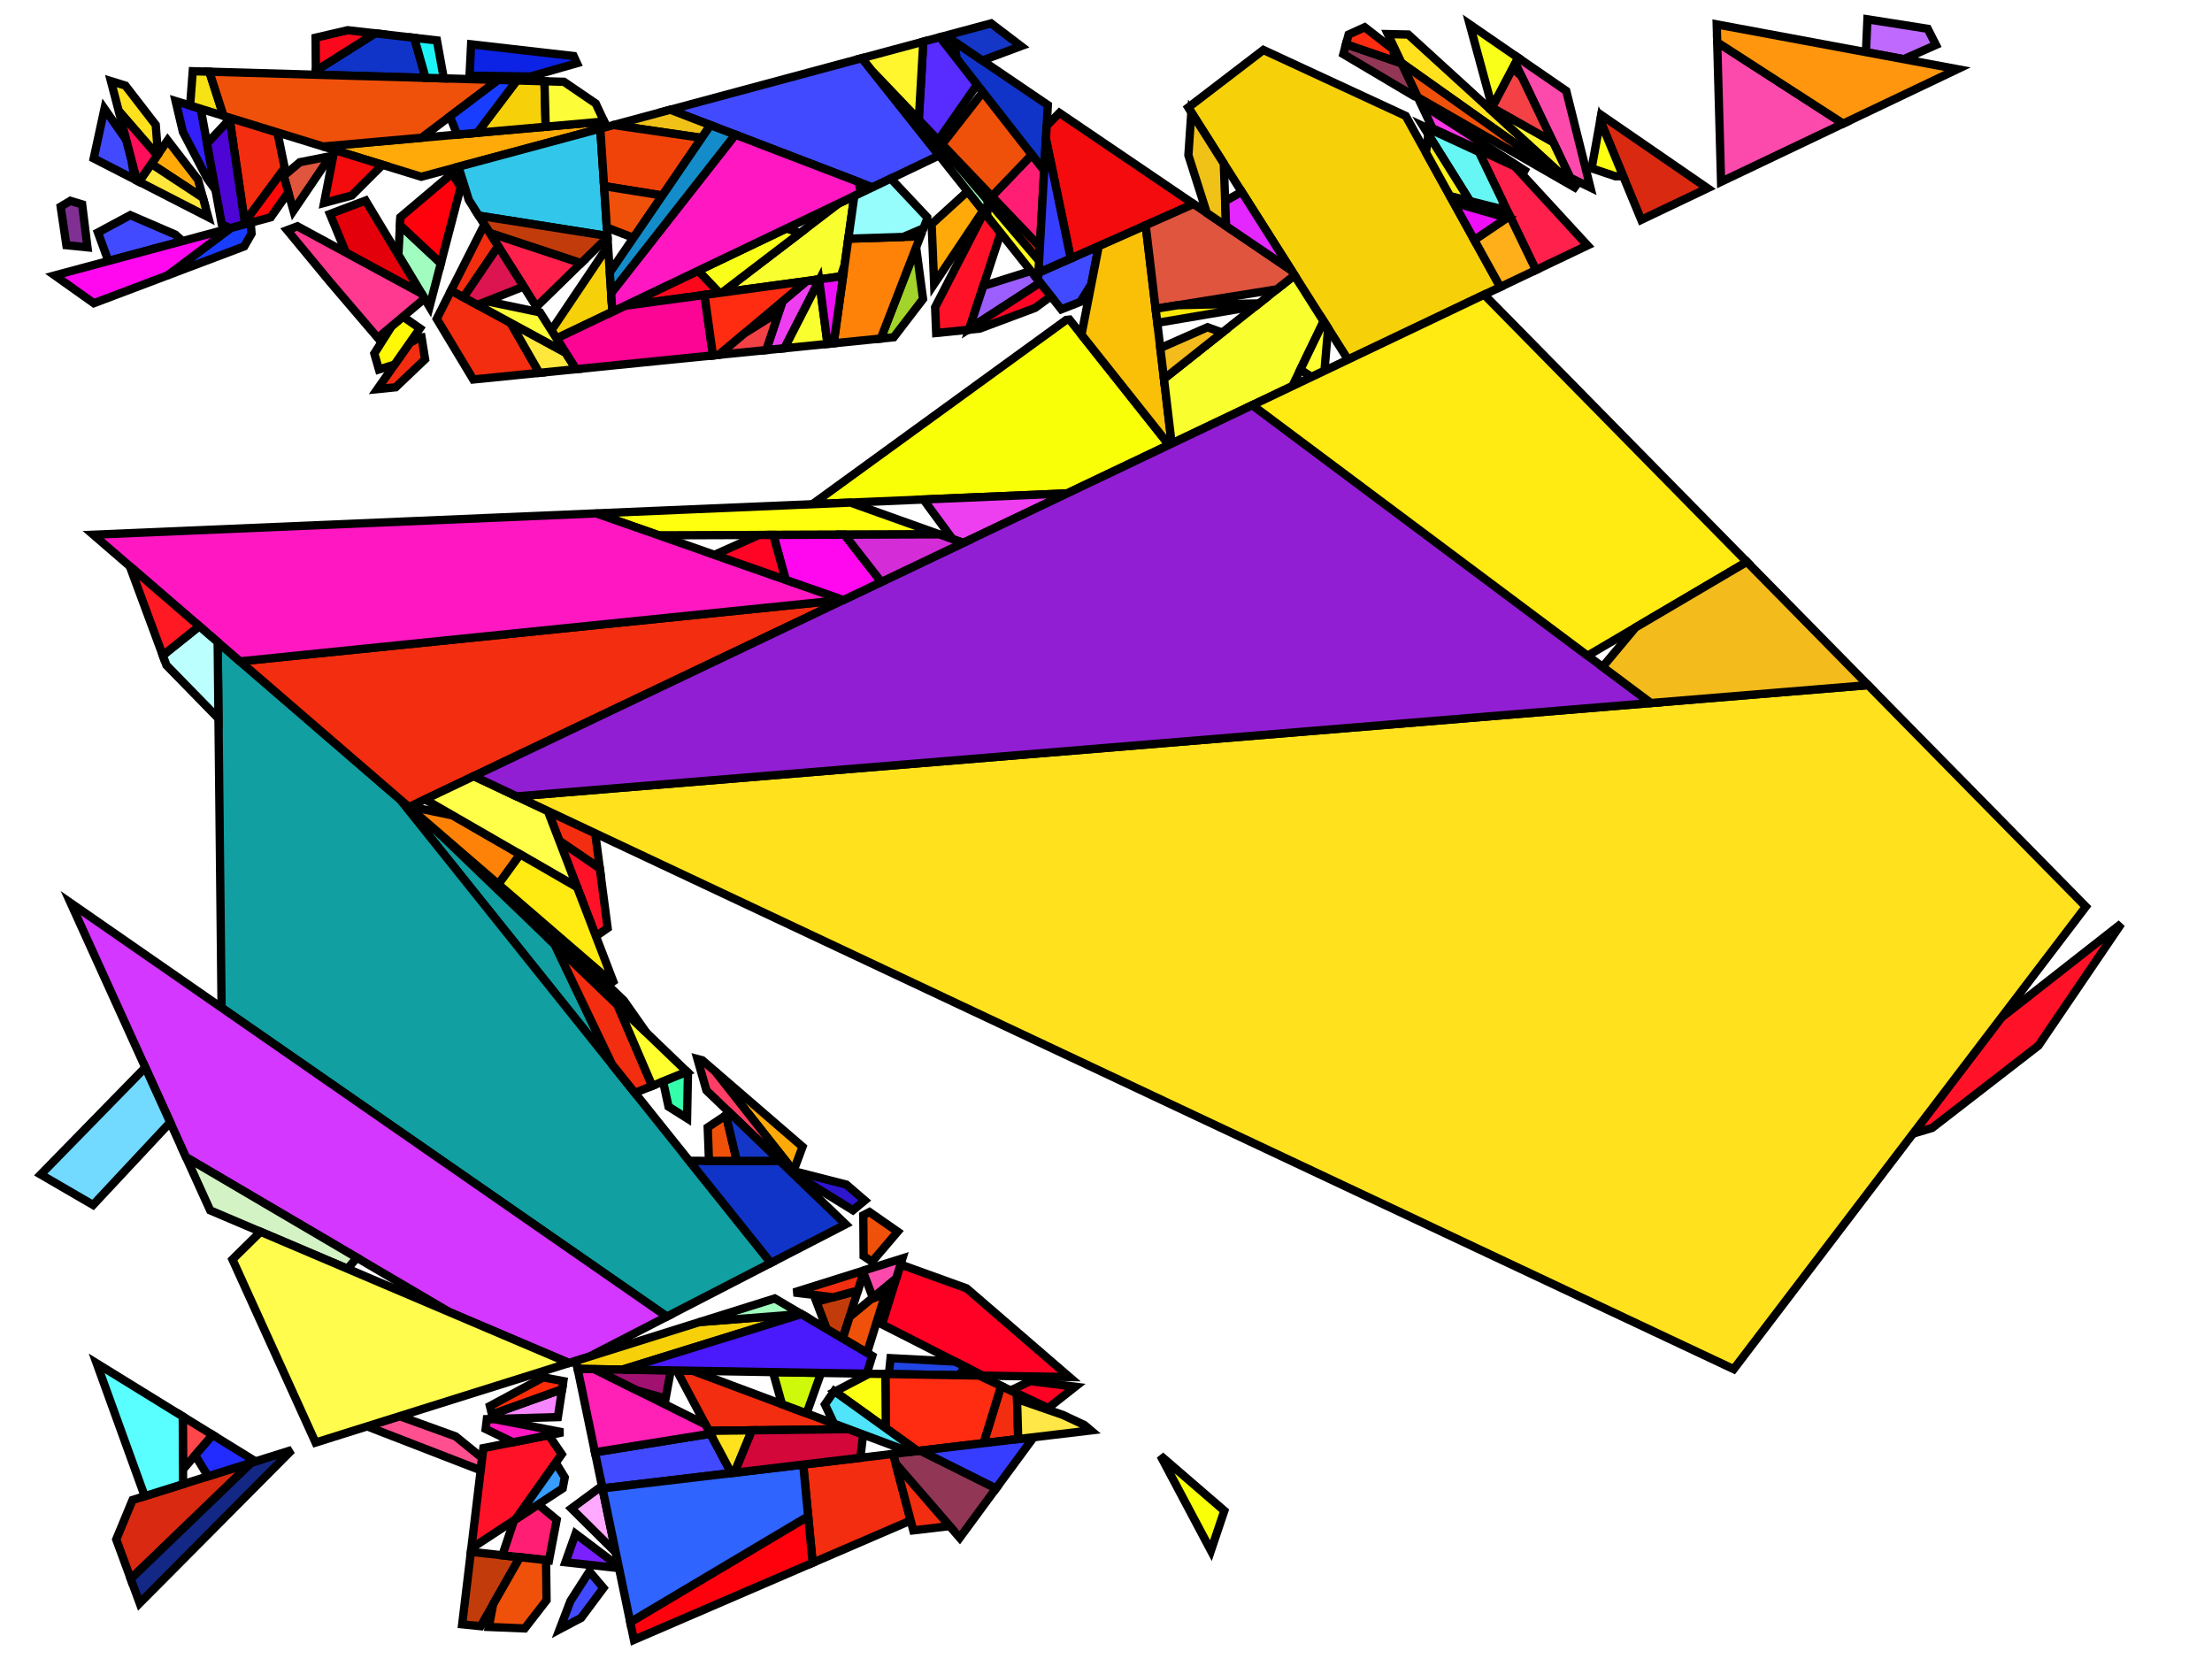 <?xml version="1.0" encoding="iso-8859-1" standalone="no"?>
<!DOCTYPE svg PUBLIC "-//W3C//DTD SVG 1.0//EN" "http://www.w3.org/TR/2001/REC-SVG-20010904/DTD/svg10.dtd">
<svg xmlns="http://www.w3.org/2000/svg" width="800" height="600">
<path style="fill:rgb(0, 0, 0);fill-opacity:0.0;fill-rule:evenodd;stroke:rgb(0, 0, 0);stroke-width:0.0;" d="M 0, 600 L 800, 600 L 800, 0 L 0, 0 z "/>
<path style="fill:rgb(65, 74, 255);fill-opacity:1.0;fill-rule:evenodd;stroke:rgb(0, 0, 0);stroke-width:3.0;" d="M 63.392, 84.83 L 66.012, 87.174 L 39.192, 94.393 L 35.419, 84.088 L 47.105, 77.809 z "/>
<path style="fill:rgb(65, 74, 255);fill-opacity:1.0;fill-rule:evenodd;stroke:rgb(0, 0, 0);stroke-width:3.0;" d="M 394.69, 102.791 L 390.707, 109.178 L 383.845, 111.868 L 375.409, 101.243 L 375.555, 98.647 L 397.386, 88.968 z "/>
<path style="fill:rgb(65, 74, 255);fill-opacity:1.0;fill-rule:evenodd;stroke:rgb(0, 0, 0);stroke-width:3.0;" d="M 45.688, 50.657 L 47.557, 57.803 L 48.633, 64.854 L 33.885, 57.287 L 37.786, 39.338 z "/>
<path style="fill:rgb(65, 74, 255);fill-opacity:1.0;fill-rule:evenodd;stroke:rgb(0, 0, 0);stroke-width:3.0;" d="M 264.497, 532.765 L 217.887, 538.297 L 215.172, 525.226 L 256.913, 518.521 z "/>
<path style="fill:rgb(65, 74, 255);fill-opacity:1.0;fill-rule:evenodd;stroke:rgb(0, 0, 0);stroke-width:3.0;" d="M 218.242, 574.307 L 210.178, 585.134 L 202.408, 589.246 L 206.308, 579.033 L 213.169, 568.327 z "/>
<path style="fill:rgb(65, 74, 255);fill-opacity:1.0;fill-rule:evenodd;stroke:rgb(0, 0, 0);stroke-width:3.0;" d="M 339.65, 56.206 L 315.544, 67.74 L 242.41, 39.69 L 311.722, 21.033 z "/>
<path style="fill:rgb(17, 159, 161);fill-opacity:1.0;fill-rule:evenodd;stroke:rgb(0, 0, 0);stroke-width:3.0;" d="M 158.196, 300.788 L 200.608, 341.577 L 221.329, 384.909 L 144.678, 289.123 z "/>
<path style="fill:rgb(17, 159, 161);fill-opacity:1.0;fill-rule:evenodd;stroke:rgb(0, 0, 0);stroke-width:3.0;" d="M 144.678, 289.123 L 278.814, 456.743 L 241.181, 476.161 L 80.135, 364.448 L 78.722, 232.206 z "/>
<path style="fill:rgb(212, 55, 255);fill-opacity:1.0;fill-rule:evenodd;stroke:rgb(0, 0, 0);stroke-width:3.0;" d="M 241.181, 476.161 L 213.036, 490.684 L 205.8, 492.955 L 162.669, 474.607 L 67.29, 418.524 L 25.564, 326.592 z "/>
<path style="fill:rgb(212, 243, 197);fill-opacity:1.0;fill-rule:evenodd;stroke:rgb(0, 0, 0);stroke-width:3.0;" d="M 129.114, 454.877 L 125.648, 458.858 L 76.013, 437.743 L 67.29, 418.524 z "/>
<path style="fill:rgb(146, 54, 86);fill-opacity:1.0;fill-rule:evenodd;stroke:rgb(0, 0, 0);stroke-width:3.0;" d="M 360.23, 538.305 L 347.104, 556.147 L 323.937, 529.389 L 322.995, 525.822 L 332.878, 524.649 z "/>
<path style="fill:rgb(146, 54, 86);fill-opacity:1.0;fill-rule:evenodd;stroke:rgb(0, 0, 0);stroke-width:3.0;" d="M 506.955, 22.928 L 512.727, 35.095 L 511.537, 34.822 L 485.841, 19.577 L 486.805, 15.983 z "/>
<path style="fill:rgb(217, 41, 17);fill-opacity:1.0;fill-rule:evenodd;stroke:rgb(0, 0, 0);stroke-width:3.0;" d="M 47.285, 571.02 L 42.038, 556.759 L 47.941, 542.495 L 90.901, 529.013 z "/>
<path style="fill:rgb(217, 41, 17);fill-opacity:1.0;fill-rule:evenodd;stroke:rgb(0, 0, 0);stroke-width:3.0;" d="M 617.558, 68.079 L 593.579, 79.506 L 578.746, 43.632 L 579.113, 41.597 z "/>
<path style="fill:rgb(249, 255, 7);fill-opacity:1.0;fill-rule:evenodd;stroke:rgb(0, 0, 0);stroke-width:3.0;" d="M 442.796, 546.387 L 437.946, 560.799 L 419.705, 526.46 z "/>
<path style="fill:rgb(249, 255, 7);fill-opacity:1.0;fill-rule:evenodd;stroke:rgb(0, 0, 0);stroke-width:3.0;" d="M 422.774, 160.897 L 385.95, 178.444 L 293.833, 182.351 L 385.609, 115.71 L 386.8, 115.59 z "/>
<path style="fill:rgb(123, 33, 255);fill-opacity:1.0;fill-rule:evenodd;stroke:rgb(0, 0, 0);stroke-width:3.0;" d="M 223.733, 566.445 L 223.878, 567.141 L 204.494, 565.007 L 208.159, 554.708 z "/>
<path style="fill:rgb(255, 1, 37);fill-opacity:1.0;fill-rule:evenodd;stroke:rgb(0, 0, 0);stroke-width:3.0;" d="M 349.593, 465.957 L 386.764, 498.033 L 355.422, 497.512 L 318.996, 478.971 L 325.689, 457.322 z "/>
<path style="fill:rgb(255, 170, 9);fill-opacity:1.0;fill-rule:evenodd;stroke:rgb(0, 0, 0);stroke-width:3.0;" d="M 290.248, 414.744 L 286.996, 423.47 L 258.621, 387.451 z "/>
<path style="fill:rgb(255, 170, 9);fill-opacity:1.0;fill-rule:evenodd;stroke:rgb(0, 0, 0);stroke-width:3.0;" d="M 71.618, 64.988 L 73.403, 71.546 L 54.734, 59.26 L 60.632, 50.751 z "/>
<path style="fill:rgb(255, 170, 9);fill-opacity:1.0;fill-rule:evenodd;stroke:rgb(0, 0, 0);stroke-width:3.0;" d="M 355.533, 76.211 L 337.845, 102.696 L 336.944, 81.044 L 349.952, 69.182 z "/>
<path style="fill:rgb(255, 170, 9);fill-opacity:1.0;fill-rule:evenodd;stroke:rgb(0, 0, 0);stroke-width:3.0;" d="M 219.397, 45.885 L 152.357, 63.931 L 116.838, 52.984 L 218.493, 43.947 z "/>
<path style="fill:rgb(255, 79, 142);fill-opacity:1.0;fill-rule:evenodd;stroke:rgb(0, 0, 0);stroke-width:3.0;" d="M 164.761, 519.484 L 174.384, 527.301 L 173.848, 531.76 L 132.795, 515.866 L 144.557, 512.174 z "/>
<path style="fill:rgb(255, 54, 231);fill-opacity:1.0;fill-rule:evenodd;stroke:rgb(0, 0, 0);stroke-width:3.0;" d="M 552.592, 62.388 L 518.095, 46.41 L 513.883, 37.532 z "/>
<path style="fill:rgb(255, 252, 78);fill-opacity:1.0;fill-rule:evenodd;stroke:rgb(0, 0, 0);stroke-width:3.0;" d="M 205.8, 492.955 L 114.131, 521.723 L 84.07, 455.491 L 94.221, 445.488 z "/>
<path style="fill:rgb(50, 199, 234);fill-opacity:1.0;fill-rule:evenodd;stroke:rgb(0, 0, 0);stroke-width:3.0;" d="M 219.667, 85.35 L 173.151, 77.999 L 169.575, 72.353 L 165.797, 60.313 L 217.103, 46.502 z "/>
<path style="fill:rgb(237, 62, 240);fill-opacity:1.0;fill-rule:evenodd;stroke:rgb(0, 0, 0);stroke-width:3.0;" d="M 296.278, 101.386 L 283.713, 125.942 L 277.117, 126.605 L 283.008, 108.976 L 291.713, 101.652 L 296.232, 101.038 z "/>
<path style="fill:rgb(237, 62, 240);fill-opacity:1.0;fill-rule:evenodd;stroke:rgb(0, 0, 0);stroke-width:3.0;" d="M 348.389, 196.342 L 344.484, 194.947 L 333.974, 180.648 L 385.95, 178.444 z "/>
<path style="fill:rgb(50, 31, 249);fill-opacity:1.0;fill-rule:evenodd;stroke:rgb(0, 0, 0);stroke-width:3.0;" d="M 72.597, 39.35 L 77.931, 68.653 L 74.986, 64.608 L 66.151, 47.723 L 63.512, 36.55 z "/>
<path style="fill:rgb(246, 226, 21);fill-opacity:1.0;fill-rule:evenodd;stroke:rgb(0, 0, 0);stroke-width:3.0;" d="M 75.705, 25.928 L 80.834, 41.889 L 68.755, 38.166 L 69.71, 25.757 z "/>
<path style="fill:rgb(249, 192, 7);fill-opacity:1.0;fill-rule:evenodd;stroke:rgb(0, 0, 0);stroke-width:3.0;" d="M 423.752, 160.431 L 422.774, 160.897 L 391.13, 121.043 L 397.386, 88.968 L 414.347, 81.449 z "/>
<path style="fill:rgb(249, 255, 46);fill-opacity:1.0;fill-rule:evenodd;stroke:rgb(0, 0, 0);stroke-width:3.0;" d="M 305.476, 95.828 L 304.075, 99.972 L 261.149, 105.806 L 303.346, 73.576 L 308.971, 70.885 z "/>
<path style="fill:rgb(249, 255, 46);fill-opacity:1.0;fill-rule:evenodd;stroke:rgb(0, 0, 0);stroke-width:3.0;" d="M 299.285, 124.379 L 283.713, 125.942 L 296.278, 101.386 z "/>
<path style="fill:rgb(249, 255, 46);fill-opacity:1.0;fill-rule:evenodd;stroke:rgb(0, 0, 0);stroke-width:3.0;" d="M 478.74, 116.183 L 467.414, 139.625 L 423.752, 160.431 L 420.962, 137.004 L 468.199, 99.545 z "/>
<path style="fill:rgb(246, 209, 9);fill-opacity:1.0;fill-rule:evenodd;stroke:rgb(0, 0, 0);stroke-width:3.0;" d="M 221.475, 112.748 L 201.283, 122.409 L 199.418, 119.466 L 219.906, 88.969 z "/>
<path style="fill:rgb(246, 209, 9);fill-opacity:1.0;fill-rule:evenodd;stroke:rgb(0, 0, 0);stroke-width:3.0;" d="M 508.386, 41.913 L 542.602, 103.797 L 487.522, 130.043 L 429.757, 38.87 L 456.91, 18.071 z "/>
<path style="fill:rgb(246, 209, 9);fill-opacity:1.0;fill-rule:evenodd;stroke:rgb(0, 0, 0);stroke-width:3.0;" d="M 289.809, 475.268 L 225.099, 495.344 L 208.91, 495.074 L 208.306, 492.169 L 253.039, 478.13 L 289.77, 475.245 z "/>
<path style="fill:rgb(246, 209, 9);fill-opacity:1.0;fill-rule:evenodd;stroke:rgb(0, 0, 0);stroke-width:3.0;" d="M 196.914, 29.383 L 197.355, 45.826 L 172.616, 48.025 L 186.926, 29.099 z "/>
<path style="fill:rgb(255, 255, 14);fill-opacity:1.0;fill-rule:evenodd;stroke:rgb(0, 0, 0);stroke-width:3.0;" d="M 339.747, 193.256 L 238.231, 193.597 L 215.611, 185.669 L 307.583, 181.768 z "/>
<path style="fill:rgb(255, 32, 76);fill-opacity:1.0;fill-rule:evenodd;stroke:rgb(0, 0, 0);stroke-width:3.0;" d="M 547.842, 60.188 L 574.153, 88.763 L 555.479, 97.661 L 534.393, 53.959 z "/>
<path style="fill:rgb(255, 32, 76);fill-opacity:1.0;fill-rule:evenodd;stroke:rgb(0, 0, 0);stroke-width:3.0;" d="M 210.181, 95.15 L 194.019, 110.942 L 177.076, 84.194 z "/>
<path style="fill:rgb(194, 60, 11);fill-opacity:1.0;fill-rule:evenodd;stroke:rgb(0, 0, 0);stroke-width:3.0;" d="M 188.037, 563.195 L 173.849, 588.134 L 167.153, 587.461 L 170.304, 561.243 z "/>
<path style="fill:rgb(194, 60, 11);fill-opacity:1.0;fill-rule:evenodd;stroke:rgb(0, 0, 0);stroke-width:3.0;" d="M 304.792, 484.1 L 299.046, 480.713 L 295.258, 470.813 L 310.273, 466.751 z "/>
<path style="fill:rgb(194, 60, 11);fill-opacity:1.0;fill-rule:evenodd;stroke:rgb(0, 0, 0);stroke-width:3.0;" d="M 219.667, 85.35 L 219.7, 85.848 L 210.181, 95.15 L 177.076, 84.194 L 173.151, 77.999 z "/>
<path style="fill:rgb(12, 34, 228);fill-opacity:1.0;fill-rule:evenodd;stroke:rgb(0, 0, 0);stroke-width:3.0;" d="M 207.455, 20.267 L 208.661, 22.854 L 191.832, 27.669 L 169.811, 27.369 L 170.386, 16.029 z "/>
<path style="fill:rgb(255, 62, 102);fill-opacity:1.0;fill-rule:evenodd;stroke:rgb(0, 0, 0);stroke-width:3.0;" d="M 254.029, 383.489 L 258.621, 387.451 L 288.494, 425.372 L 286.387, 424.072 L 255.489, 394.357 L 252.249, 383.006 z "/>
<path style="fill:rgb(16, 52, 199);fill-opacity:1.0;fill-rule:evenodd;stroke:rgb(0, 0, 0);stroke-width:3.0;" d="M 378.969, 37.987 L 377.634, 61.705 L 346.006, 21.231 L 345.061, 14.969 z "/>
<path style="fill:rgb(16, 52, 199);fill-opacity:1.0;fill-rule:evenodd;stroke:rgb(0, 0, 0);stroke-width:3.0;" d="M 149.813, 13.677 L 153.911, 28.157 L 114.234, 27.026 L 114.224, 25.57 L 135.648, 12.057 z "/>
<path style="fill:rgb(16, 52, 199);fill-opacity:1.0;fill-rule:evenodd;stroke:rgb(0, 0, 0);stroke-width:3.0;" d="M 282.002, 419.855 L 305.851, 442.791 L 278.814, 456.743 L 249.277, 419.834 z "/>
<path style="fill:rgb(249, 255, 24);fill-opacity:1.0;fill-rule:evenodd;stroke:rgb(0, 0, 0);stroke-width:3.0;" d="M 289.379, 84.244 L 261.149, 105.806 L 260.135, 105.943 L 252.487, 97.91 L 284.41, 82.636 z "/>
<path style="fill:rgb(249, 255, 24);fill-opacity:1.0;fill-rule:evenodd;stroke:rgb(0, 0, 0);stroke-width:3.0;" d="M 549.09, 20.916 L 539.683, 38.746 L 531.55, 8.834 z "/>
<path style="fill:rgb(163, 212, 43);fill-opacity:1.0;fill-rule:evenodd;stroke:rgb(0, 0, 0);stroke-width:3.0;" d="M 333.836, 108.137 L 323.229, 121.974 L 318.541, 122.445 L 331.329, 89.455 z "/>
<path style="fill:rgb(243, 11, 14);fill-opacity:1.0;fill-rule:evenodd;stroke:rgb(0, 0, 0);stroke-width:3.0;" d="M 431.676, 73.766 L 387.249, 93.463 L 378.278, 50.253 L 378.547, 45.476 L 383.155, 40.829 z "/>
<path style="fill:rgb(243, 11, 14);fill-opacity:1.0;fill-rule:evenodd;stroke:rgb(0, 0, 0);stroke-width:3.0;" d="M 138.336, 59.61 L 127.224, 70.696 L 117.202, 73.394 L 120.912, 54.354 L 120.976, 54.26 z "/>
<path style="fill:rgb(243, 45, 15);fill-opacity:1.0;fill-rule:evenodd;stroke:rgb(0, 0, 0);stroke-width:3.0;" d="M 100.323, 47.895 L 102.984, 60.754 L 88.504, 80.361 L 83.001, 42.717 L 83.261, 42.636 z "/>
<path style="fill:rgb(243, 45, 15);fill-opacity:1.0;fill-rule:evenodd;stroke:rgb(0, 0, 0);stroke-width:3.0;" d="M 184.677, 116.773 L 195.051, 134.846 L 171.163, 137.245 L 157.952, 115.296 L 163.127, 105.065 z "/>
<path style="fill:rgb(243, 45, 15);fill-opacity:1.0;fill-rule:evenodd;stroke:rgb(0, 0, 0);stroke-width:3.0;" d="M 215.275, 301.384 L 216.938, 314.095 L 202.291, 304.117 L 198.15, 293.324 z "/>
<path style="fill:rgb(243, 45, 15);fill-opacity:1.0;fill-rule:evenodd;stroke:rgb(0, 0, 0);stroke-width:3.0;" d="M 250.494, 495.766 L 306.977, 516.879 L 256.361, 517.484 L 244.747, 495.671 z "/>
<path style="fill:rgb(243, 45, 15);fill-opacity:1.0;fill-rule:evenodd;stroke:rgb(0, 0, 0);stroke-width:3.0;" d="M 310.273, 466.751 L 301.278, 469.185 L 287.12, 467.435 L 312.582, 459.445 z "/>
<path style="fill:rgb(243, 45, 15);fill-opacity:1.0;fill-rule:evenodd;stroke:rgb(0, 0, 0);stroke-width:3.0;" d="M 329.357, 549.919 L 293.901, 565.208 L 290.488, 529.68 L 322.995, 525.822 z "/>
<path style="fill:rgb(243, 45, 15);fill-opacity:1.0;fill-rule:evenodd;stroke:rgb(0, 0, 0);stroke-width:3.0;" d="M 367.773, 503.917 L 368.25, 520.45 L 355.713, 521.938 L 362.083, 501.245 z "/>
<path style="fill:rgb(243, 45, 15);fill-opacity:1.0;fill-rule:evenodd;stroke:rgb(0, 0, 0);stroke-width:3.0;" d="M 343.458, 551.936 L 330.297, 553.477 L 323.937, 529.389 z "/>
<path style="fill:rgb(243, 45, 15);fill-opacity:1.0;fill-rule:evenodd;stroke:rgb(0, 0, 0);stroke-width:3.0;" d="M 153.741, 129.929 L 143.105, 140.062 L 136.49, 140.727 L 148.116, 124.112 L 151.371, 122.186 L 152.467, 122.025 z "/>
<path style="fill:rgb(243, 45, 15);fill-opacity:1.0;fill-rule:evenodd;stroke:rgb(0, 0, 0);stroke-width:3.0;" d="M 223.313, 363.412 L 235.885, 392.718 L 229.606, 395.252 L 221.329, 384.909 L 200.608, 341.577 z "/>
<path style="fill:rgb(243, 45, 15);fill-opacity:1.0;fill-rule:evenodd;stroke:rgb(0, 0, 0);stroke-width:3.0;" d="M 305.024, 217.006 L 147.881, 291.887 L 86.81, 239.185 L 304.875, 216.954 z "/>
<path style="fill:rgb(243, 45, 15);fill-opacity:1.0;fill-rule:evenodd;stroke:rgb(0, 0, 0);stroke-width:3.0;" d="M 180.164, 89.07 L 167.641, 107.518 L 163.127, 105.065 L 175.19, 81.217 z "/>
<path style="fill:rgb(243, 45, 15);fill-opacity:1.0;fill-rule:evenodd;stroke:rgb(0, 0, 0);stroke-width:3.0;" d="M 376.086, 89.219 L 375.797, 94.348 L 332.912, 43.989 z "/>
<path style="fill:rgb(223, 85, 62);fill-opacity:1.0;fill-rule:evenodd;stroke:rgb(0, 0, 0);stroke-width:3.0;" d="M 106.132, 76.175 L 102.596, 63.611 L 108.441, 58.665 L 119.468, 56.487 z "/>
<path style="fill:rgb(223, 85, 62);fill-opacity:1.0;fill-rule:evenodd;stroke:rgb(0, 0, 0);stroke-width:3.0;" d="M 467.103, 97.815 L 468.199, 99.545 L 461.77, 104.643 L 417.945, 111.662 L 414.347, 81.449 L 431.676, 73.766 z "/>
<path style="fill:rgb(255, 18, 39);fill-opacity:1.0;fill-rule:evenodd;stroke:rgb(0, 0, 0);stroke-width:3.0;" d="M 203.163, 525.956 L 186.531, 549.439 L 170.455, 559.992 L 174.814, 523.727 L 198.462, 519.043 z "/>
<path style="fill:rgb(255, 18, 39);fill-opacity:1.0;fill-rule:evenodd;stroke:rgb(0, 0, 0);stroke-width:3.0;" d="M 737.235, 378.163 L 698.773, 407.942 L 691.86, 410.008 L 723.761, 368.11 L 767.191, 334.059 z "/>
<path style="fill:rgb(255, 18, 39);fill-opacity:1.0;fill-rule:evenodd;stroke:rgb(0, 0, 0);stroke-width:3.0;" d="M 216.938, 314.095 L 219.759, 335.646 L 215.516, 338.592 L 202.291, 304.117 z "/>
<path style="fill:rgb(255, 18, 39);fill-opacity:1.0;fill-rule:evenodd;stroke:rgb(0, 0, 0);stroke-width:3.0;" d="M 361.908, 84.24 L 350.448, 119.241 L 338.584, 120.432 L 338.197, 111.134 L 355.938, 76.721 z "/>
<path style="fill:rgb(255, 231, 60);fill-opacity:1.0;fill-rule:evenodd;stroke:rgb(0, 0, 0);stroke-width:3.0;" d="M 73.403, 71.546 L 75.306, 78.54 L 50.274, 65.696 L 54.734, 59.26 z "/>
<path style="fill:rgb(255, 231, 60);fill-opacity:1.0;fill-rule:evenodd;stroke:rgb(0, 0, 0);stroke-width:3.0;" d="M 204.553, 127.571 L 208.317, 133.514 L 195.051, 134.846 L 184.677, 116.773 z "/>
<path style="fill:rgb(255, 130, 8);fill-opacity:1.0;fill-rule:evenodd;stroke:rgb(0, 0, 0);stroke-width:3.0;" d="M 163.76, 294.926 L 188.121, 308.989 L 180.243, 319.814 L 147.881, 291.887 L 148.282, 291.696 z "/>
<path style="fill:rgb(255, 130, 8);fill-opacity:1.0;fill-rule:evenodd;stroke:rgb(0, 0, 0);stroke-width:3.0;" d="M 318.541, 122.445 L 301.507, 124.155 L 306.807, 86.33 L 332.862, 85.499 z "/>
<path style="fill:rgb(33, 69, 228);fill-opacity:1.0;fill-rule:evenodd;stroke:rgb(0, 0, 0);stroke-width:3.0;" d="M 345.446, 492.434 L 348.865, 494.175 L 347.054, 497.373 L 321.491, 496.947 L 322.077, 491.194 z "/>
<path style="fill:rgb(252, 8, 29);fill-opacity:1.0;fill-rule:evenodd;stroke:rgb(0, 0, 0);stroke-width:3.0;" d="M 260.135, 105.943 L 226.001, 110.582 L 252.487, 97.91 z "/>
<path style="fill:rgb(252, 8, 29);fill-opacity:1.0;fill-rule:evenodd;stroke:rgb(0, 0, 0);stroke-width:3.0;" d="M 135.648, 12.057 L 114.224, 25.57 L 114.141, 13.628 L 125.764, 10.927 z "/>
<path style="fill:rgb(240, 194, 24);fill-opacity:1.0;fill-rule:evenodd;stroke:rgb(0, 0, 0);stroke-width:3.0;" d="M 256.937, 45.262 L 253.792, 49.865 L 221.888, 45.215 L 242.41, 39.69 z "/>
<path style="fill:rgb(240, 194, 24);fill-opacity:1.0;fill-rule:evenodd;stroke:rgb(0, 0, 0);stroke-width:3.0;" d="M 442.597, 59.137 L 443.425, 81.741 L 436.444, 77.003 L 429.796, 56.136 L 430.861, 40.613 z "/>
<path style="fill:rgb(255, 255, 74);fill-opacity:1.0;fill-rule:evenodd;stroke:rgb(0, 0, 0);stroke-width:3.0;" d="M 198.15, 293.324 L 208.722, 320.881 L 153.696, 289.116 L 171.343, 280.707 z "/>
<path style="fill:rgb(255, 226, 29);fill-opacity:1.0;fill-rule:evenodd;stroke:rgb(0, 0, 0);stroke-width:3.0;" d="M 45.357, 30.955 L 56.324, 45.168 L 57.143, 55.784 L 56.864, 56.188 L 42.937, 40.137 L 40.114, 29.339 z "/>
<path style="fill:rgb(255, 226, 29);fill-opacity:1.0;fill-rule:evenodd;stroke:rgb(0, 0, 0);stroke-width:3.0;" d="M 265.63, 532.63 L 264.497, 532.765 L 256.361, 517.484 L 271.951, 517.298 z "/>
<path style="fill:rgb(255, 226, 29);fill-opacity:1.0;fill-rule:evenodd;stroke:rgb(0, 0, 0);stroke-width:3.0;" d="M 509.301, 12.482 L 568.347, 66.345 L 506.875, 22.761 L 501.926, 12.329 z "/>
<path style="fill:rgb(255, 226, 29);fill-opacity:1.0;fill-rule:evenodd;stroke:rgb(0, 0, 0);stroke-width:3.0;" d="M 754.378, 327.898 L 627.019, 495.171 L 186.874, 288.017 L 675.62, 247.792 z "/>
<path style="fill:rgb(255, 71, 74);fill-opacity:1.0;fill-rule:evenodd;stroke:rgb(0, 0, 0);stroke-width:3.0;" d="M 76.92, 518.971 L 66.192, 531.41 L 66.104, 512.296 z "/>
<path style="fill:rgb(255, 30, 115);fill-opacity:1.0;fill-rule:evenodd;stroke:rgb(0, 0, 0);stroke-width:3.0;" d="M 377.634, 61.705 L 376.086, 89.219 L 358.717, 71.023 L 373.157, 55.975 z "/>
<path style="fill:rgb(255, 30, 115);fill-opacity:1.0;fill-rule:evenodd;stroke:rgb(0, 0, 0);stroke-width:3.0;" d="M 201.342, 549.654 L 198.549, 564.352 L 181.677, 562.495 L 185.924, 549.837 L 194.652, 544.108 z "/>
<path style="fill:rgb(255, 9, 9);fill-opacity:1.0;fill-rule:evenodd;stroke:rgb(0, 0, 0);stroke-width:3.0;" d="M 104.27, 69.558 L 97.915, 78.586 L 87.806, 81.307 L 102.121, 61.924 z "/>
<path style="fill:rgb(55, 157, 255);fill-opacity:1.0;fill-rule:evenodd;stroke:rgb(0, 0, 0);stroke-width:3.0;" d="M 204.253, 534.338 L 203.5, 538.3 L 186.531, 549.439 L 200.993, 529.02 z "/>
<path style="fill:rgb(240, 67, 10);fill-opacity:1.0;fill-rule:evenodd;stroke:rgb(0, 0, 0);stroke-width:3.0;" d="M 253.792, 49.865 L 239.551, 70.709 L 218.477, 67.315 L 217.103, 46.502 L 221.888, 45.215 z "/>
<path style="fill:rgb(161, 252, 192);fill-opacity:1.0;fill-rule:evenodd;stroke:rgb(0, 0, 0);stroke-width:3.0;" d="M 289.77, 475.245 L 253.039, 478.13 L 280.203, 469.606 z "/>
<path style="fill:rgb(161, 252, 192);fill-opacity:1.0;fill-rule:evenodd;stroke:rgb(0, 0, 0);stroke-width:3.0;" d="M 332.912, 43.989 L 357.266, 72.588 L 357.031, 78.097 L 315.296, 25.534 z "/>
<path style="fill:rgb(161, 252, 192);fill-opacity:1.0;fill-rule:evenodd;stroke:rgb(0, 0, 0);stroke-width:3.0;" d="M 159.44, 95.237 L 155.341, 110.958 L 144.083, 92.256 L 144.659, 81.424 z "/>
<path style="fill:rgb(255, 0, 13);fill-opacity:1.0;fill-rule:evenodd;stroke:rgb(0, 0, 0);stroke-width:3.0;" d="M 293.901, 565.208 L 229.266, 593.081 L 227.935, 586.677 L 292.286, 548.392 z "/>
<path style="fill:rgb(255, 0, 13);fill-opacity:1.0;fill-rule:evenodd;stroke:rgb(0, 0, 0);stroke-width:3.0;" d="M 166.622, 67.691 L 159.44, 95.237 L 144.659, 81.424 L 144.812, 78.528 L 163.492, 62.751 z "/>
<path style="fill:rgb(146, 30, 212);fill-opacity:1.0;fill-rule:evenodd;stroke:rgb(0, 0, 0);stroke-width:3.0;" d="M 597.081, 254.256 L 186.874, 288.017 L 171.343, 280.707 L 452.931, 146.527 z "/>
<path style="fill:rgb(76, 5, 212);fill-opacity:1.0;fill-rule:evenodd;stroke:rgb(0, 0, 0);stroke-width:3.0;" d="M 88.504, 80.361 L 87.806, 81.307 L 83.144, 82.562 L 80.187, 81.045 L 74.879, 51.886 L 83.06, 43.126 z "/>
<path style="fill:rgb(252, 4, 148);fill-opacity:1.0;fill-rule:evenodd;stroke:rgb(0, 0, 0);stroke-width:3.0;" d="M 257.852, 128.539 L 208.317, 133.514 L 201.283, 122.409 L 226.001, 110.582 L 254.786, 106.67 z "/>
<path style="fill:rgb(255, 44, 17);fill-opacity:1.0;fill-rule:evenodd;stroke:rgb(0, 0, 0);stroke-width:3.0;" d="M 504.068, 18.014 L 504.193, 21.976 L 486.805, 15.983 L 487.738, 12.504 L 493.558, 9.85 z "/>
<path style="fill:rgb(255, 44, 17);fill-opacity:1.0;fill-rule:evenodd;stroke:rgb(0, 0, 0);stroke-width:3.0;" d="M 354.086, 497.49 L 362.083, 501.245 L 355.713, 521.938 L 331.856, 524.77 L 320.376, 516.523 L 320.212, 496.926 z "/>
<path style="fill:rgb(255, 44, 17);fill-opacity:1.0;fill-rule:evenodd;stroke:rgb(0, 0, 0);stroke-width:3.0;" d="M 260.018, 128.322 L 257.852, 128.539 L 254.786, 106.67 L 291.713, 101.652 z "/>
<path style="fill:rgb(252, 252, 56);fill-opacity:1.0;fill-rule:evenodd;stroke:rgb(0, 0, 0);stroke-width:3.0;" d="M 195.302, 112.968 L 204.553, 127.571 L 172.69, 110.261 L 175.986, 108.952 z "/>
<path style="fill:rgb(252, 252, 56);fill-opacity:1.0;fill-rule:evenodd;stroke:rgb(0, 0, 0);stroke-width:3.0;" d="M 203.955, 29.584 L 215.454, 37.426 L 218.493, 43.947 L 197.355, 45.826 L 196.914, 29.383 z "/>
<path style="fill:rgb(46, 22, 207);fill-opacity:1.0;fill-rule:evenodd;stroke:rgb(0, 0, 0);stroke-width:3.0;" d="M 306.094, 428.419 L 312.749, 434.162 L 308.467, 437.697 L 288.494, 425.372 L 287.058, 423.55 z "/>
<path style="fill:rgb(252, 74, 172);fill-opacity:1.0;fill-rule:evenodd;stroke:rgb(0, 0, 0);stroke-width:3.0;" d="M 566.46, 32.881 L 575.186, 67.818 L 567.866, 64.255 L 548.046, 22.895 L 549.09, 20.916 z "/>
<path style="fill:rgb(252, 74, 172);fill-opacity:1.0;fill-rule:evenodd;stroke:rgb(0, 0, 0);stroke-width:3.0;" d="M 666.602, 44.709 L 622.446, 65.75 L 621.052, 15.296 z "/>
<path style="fill:rgb(252, 74, 172);fill-opacity:1.0;fill-rule:evenodd;stroke:rgb(0, 0, 0);stroke-width:3.0;" d="M 324.144, 462.319 L 315.664, 469.315 L 312.294, 460.356 L 312.582, 459.445 L 326.371, 455.118 z "/>
<path style="fill:rgb(249, 231, 10);fill-opacity:1.0;fill-rule:evenodd;stroke:rgb(0, 0, 0);stroke-width:3.0;" d="M 454.07, 110.749 L 418.551, 116.754 L 417.945, 111.662 L 426.01, 110.37 L 455.383, 109.708 z "/>
<path style="fill:rgb(55, 61, 255);fill-opacity:1.0;fill-rule:evenodd;stroke:rgb(0, 0, 0);stroke-width:3.0;" d="M 360.23, 538.305 L 332.878, 524.649 L 373.856, 519.785 z "/>
<path style="fill:rgb(55, 61, 255);fill-opacity:1.0;fill-rule:evenodd;stroke:rgb(0, 0, 0);stroke-width:3.0;" d="M 387.249, 93.463 L 375.555, 98.647 L 378.278, 50.253 z "/>
<path style="fill:rgb(228, 0, 10);fill-opacity:1.0;fill-rule:evenodd;stroke:rgb(0, 0, 0);stroke-width:3.0;" d="M 152.474, 106.195 L 125.088, 91.349 L 119.327, 77.397 L 132.209, 72.529 z "/>
<path style="fill:rgb(157, 94, 255);fill-opacity:1.0;fill-rule:evenodd;stroke:rgb(0, 0, 0);stroke-width:3.0;" d="M 376.194, 102.232 L 350.565, 118.882 L 355.631, 103.411 L 372.832, 97.997 z "/>
<path style="fill:rgb(255, 255, 48);fill-opacity:1.0;fill-rule:evenodd;stroke:rgb(0, 0, 0);stroke-width:3.0;" d="M 248.494, 387.63 L 235.885, 392.718 L 223.313, 363.412 z "/>
<path style="fill:rgb(255, 255, 48);fill-opacity:1.0;fill-rule:evenodd;stroke:rgb(0, 0, 0);stroke-width:3.0;" d="M 480.333, 118.696 L 479.003, 134.103 L 474.371, 136.31 L 470.292, 133.669 L 478.74, 116.183 z "/>
<path style="fill:rgb(255, 234, 18);fill-opacity:1.0;fill-rule:evenodd;stroke:rgb(0, 0, 0);stroke-width:3.0;" d="M 631.782, 203.203 L 574.183, 237.144 L 452.931, 146.527 L 536.778, 106.572 z "/>
<path style="fill:rgb(255, 234, 18);fill-opacity:1.0;fill-rule:evenodd;stroke:rgb(0, 0, 0);stroke-width:3.0;" d="M 208.722, 320.881 L 222.203, 356.024 L 180.243, 319.814 L 188.121, 308.989 z "/>
<path style="fill:rgb(255, 249, 6);fill-opacity:1.0;fill-rule:evenodd;stroke:rgb(0, 0, 0);stroke-width:3.0;" d="M 151.858, 118.764 L 142.692, 131.864 L 137.041, 133.624 L 135.383, 127.863 L 141.641, 117.972 L 145.754, 114.51 z "/>
<path style="fill:rgb(252, 255, 17);fill-opacity:1.0;fill-rule:evenodd;stroke:rgb(0, 0, 0);stroke-width:3.0;" d="M 320.212, 496.926 L 320.376, 516.523 L 301.941, 503.28 L 314.322, 496.828 z "/>
<path style="fill:rgb(252, 255, 17);fill-opacity:1.0;fill-rule:evenodd;stroke:rgb(0, 0, 0);stroke-width:3.0;" d="M 225.612, 361.843 L 233.786, 373.485 L 198.931, 339.965 L 200.896, 338.226 z "/>
<path style="fill:rgb(252, 255, 17);fill-opacity:1.0;fill-rule:evenodd;stroke:rgb(0, 0, 0);stroke-width:3.0;" d="M 587.041, 63.694 L 584.249, 63.758 L 575.637, 60.876 L 578.746, 43.632 z "/>
<path style="fill:rgb(255, 32, 182);fill-opacity:1.0;fill-rule:evenodd;stroke:rgb(0, 0, 0);stroke-width:3.0;" d="M 214.976, 495.175 L 255.141, 515.192 L 256.913, 518.521 L 215.172, 525.226 L 208.91, 495.074 z "/>
<path style="fill:rgb(240, 81, 10);fill-opacity:1.0;fill-rule:evenodd;stroke:rgb(0, 0, 0);stroke-width:3.0;" d="M 180.196, 28.907 L 152.475, 49.816 L 116.838, 52.984 L 80.834, 41.889 L 75.705, 25.928 z "/>
<path style="fill:rgb(240, 81, 10);fill-opacity:1.0;fill-rule:evenodd;stroke:rgb(0, 0, 0);stroke-width:3.0;" d="M 568.347, 66.345 L 570.638, 68.435 L 512.774, 35.195 L 506.875, 22.761 z "/>
<path style="fill:rgb(240, 81, 10);fill-opacity:1.0;fill-rule:evenodd;stroke:rgb(0, 0, 0);stroke-width:3.0;" d="M 373.157, 55.975 L 358.717, 71.023 L 340.729, 52.178 L 355.448, 33.313 z "/>
<path style="fill:rgb(240, 81, 10);fill-opacity:1.0;fill-rule:evenodd;stroke:rgb(0, 0, 0);stroke-width:3.0;" d="M 197.488, 564.235 L 197.668, 578.749 L 189.764, 588.943 L 176.789, 588.412 L 178.338, 580.242 L 188.037, 563.195 z "/>
<path style="fill:rgb(240, 81, 10);fill-opacity:1.0;fill-rule:evenodd;stroke:rgb(0, 0, 0);stroke-width:3.0;" d="M 313.586, 489.284 L 304.792, 484.1 L 307.278, 476.233 L 314.944, 469.908 L 320.246, 467.823 z "/>
<path style="fill:rgb(240, 81, 10);fill-opacity:1.0;fill-rule:evenodd;stroke:rgb(0, 0, 0);stroke-width:3.0;" d="M 266.481, 419.845 L 256.409, 419.838 L 255.953, 407.735 L 262.556, 403.337 z "/>
<path style="fill:rgb(240, 81, 10);fill-opacity:1.0;fill-rule:evenodd;stroke:rgb(0, 0, 0);stroke-width:3.0;" d="M 239.551, 70.709 L 229.102, 86.003 L 219.465, 82.299 L 218.477, 67.315 z "/>
<path style="fill:rgb(240, 81, 10);fill-opacity:1.0;fill-rule:evenodd;stroke:rgb(0, 0, 0);stroke-width:3.0;" d="M 324.651, 445.447 L 315.389, 456.313 L 312.342, 454.288 L 312.222, 439.504 L 314.463, 438.347 z "/>
<path style="fill:rgb(52, 255, 170);fill-opacity:1.0;fill-rule:evenodd;stroke:rgb(0, 0, 0);stroke-width:3.0;" d="M 248.816, 387.939 L 248.492, 404.454 L 241.776, 400.225 L 239.814, 391.132 L 248.494, 387.63 z "/>
<path style="fill:rgb(21, 55, 199);fill-opacity:1.0;fill-rule:evenodd;stroke:rgb(0, 0, 0);stroke-width:3.0;" d="M 281.13, 419.016 L 279.634, 419.854 L 266.481, 419.845 L 262.556, 403.337 L 263.897, 402.443 z "/>
<path style="fill:rgb(21, 55, 199);fill-opacity:1.0;fill-rule:evenodd;stroke:rgb(0, 0, 0);stroke-width:3.0;" d="M 369.243, 16.677 L 355.244, 21.882 L 341.99, 12.885 L 358.446, 8.455 z "/>
<path style="fill:rgb(255, 24, 194);fill-opacity:1.0;fill-rule:evenodd;stroke:rgb(0, 0, 0);stroke-width:3.0;" d="M 310.587, 65.839 L 311.315, 69.764 L 221.475, 112.748 L 221.028, 105.973 L 265.925, 48.709 z "/>
<path style="fill:rgb(255, 24, 194);fill-opacity:1.0;fill-rule:evenodd;stroke:rgb(0, 0, 0);stroke-width:3.0;" d="M 304.875, 216.954 L 86.81, 239.185 L 33.734, 193.383 L 215.611, 185.669 z "/>
<path style="fill:rgb(255, 24, 194);fill-opacity:1.0;fill-rule:evenodd;stroke:rgb(0, 0, 0);stroke-width:3.0;" d="M 203.607, 518.024 L 185.535, 521.603 L 175.644, 516.816 L 176.073, 513.251 L 178.422, 513.184 z "/>
<path style="fill:rgb(19, 39, 132);fill-opacity:1.0;fill-rule:evenodd;stroke:rgb(0, 0, 0);stroke-width:3.0;" d="M 50.512, 579.793 L 47.285, 571.02 L 90.901, 529.013 L 105.534, 524.421 z "/>
<path style="fill:rgb(89, 255, 255);fill-opacity:1.0;fill-rule:evenodd;stroke:rgb(0, 0, 0);stroke-width:3.0;" d="M 66.104, 512.296 L 66.216, 536.76 L 52.341, 541.114 L 34.97, 493.081 z "/>
<path style="fill:rgb(128, 48, 146);fill-opacity:1.0;fill-rule:evenodd;stroke:rgb(0, 0, 0);stroke-width:3.0;" d="M 29.708, 73.924 L 31.634, 89.451 L 24.014, 88.68 L 21.94, 74.732 L 25.451, 72.635 z "/>
<path style="fill:rgb(237, 16, 246);fill-opacity:1.0;fill-rule:evenodd;stroke:rgb(0, 0, 0);stroke-width:3.0;" d="M 545.07, 78.811 L 533.214, 86.817 L 525.701, 73.231 z "/>
<path style="fill:rgb(237, 16, 246);fill-opacity:1.0;fill-rule:evenodd;stroke:rgb(0, 0, 0);stroke-width:3.0;" d="M 301.507, 124.155 L 299.285, 124.379 L 296.232, 101.038 L 304.911, 99.858 z "/>
<path style="fill:rgb(88, 44, 255);fill-opacity:1.0;fill-rule:evenodd;stroke:rgb(0, 0, 0);stroke-width:3.0;" d="M 353.354, 30.634 L 339.34, 50.723 L 332.289, 43.337 L 333.929, 15.055 L 339.92, 13.442 z "/>
<path style="fill:rgb(255, 246, 46);fill-opacity:1.0;fill-rule:evenodd;stroke:rgb(0, 0, 0);stroke-width:3.0;" d="M 561.706, 51.4 L 569.271, 67.188 L 539.166, 39.726 L 539.605, 38.895 z "/>
<path style="fill:rgb(255, 246, 46);fill-opacity:1.0;fill-rule:evenodd;stroke:rgb(0, 0, 0);stroke-width:3.0;" d="M 332.289, 43.337 L 315.296, 25.534 L 311.722, 21.033 L 333.929, 15.055 z "/>
<path style="fill:rgb(255, 170, 255);fill-opacity:1.0;fill-rule:evenodd;stroke:rgb(0, 0, 0);stroke-width:3.0;" d="M 222.698, 561.459 L 206.662, 545.552 L 217.704, 537.418 z "/>
<path style="fill:rgb(255, 175, 25);fill-opacity:1.0;fill-rule:evenodd;stroke:rgb(0, 0, 0);stroke-width:3.0;" d="M 555.479, 97.661 L 542.602, 103.797 L 533.214, 86.817 L 546.061, 78.142 z "/>
<path style="fill:rgb(24, 61, 255);fill-opacity:1.0;fill-rule:evenodd;stroke:rgb(0, 0, 0);stroke-width:3.0;" d="M 186.926, 29.099 L 172.616, 48.025 L 165.329, 48.673 L 162.698, 42.105 L 180.196, 28.907 z "/>
<path style="fill:rgb(24, 61, 255);fill-opacity:1.0;fill-rule:evenodd;stroke:rgb(0, 0, 0);stroke-width:3.0;" d="M 90.988, 84.482 L 88.336, 89.106 L 60.571, 99.597 L 83.435, 82.484 L 90.657, 80.54 z "/>
<path style="fill:rgb(255, 8, 240);fill-opacity:1.0;fill-rule:evenodd;stroke:rgb(0, 0, 0);stroke-width:3.0;" d="M 318.729, 210.476 L 305.024, 217.006 L 284.136, 209.685 L 279.658, 193.458 L 305.407, 193.371 z "/>
<path style="fill:rgb(255, 8, 240);fill-opacity:1.0;fill-rule:evenodd;stroke:rgb(0, 0, 0);stroke-width:3.0;" d="M 60.571, 99.597 L 33.944, 109.658 L 19.795, 99.614 L 83.435, 82.484 z "/>
<path style="fill:rgb(243, 187, 27);fill-opacity:1.0;fill-rule:evenodd;stroke:rgb(0, 0, 0);stroke-width:3.0;" d="M 675.62, 247.792 L 597.081, 254.256 L 579.594, 241.187 L 591.498, 226.941 L 631.782, 203.203 z "/>
<path style="fill:rgb(243, 187, 27);fill-opacity:1.0;fill-rule:evenodd;stroke:rgb(0, 0, 0);stroke-width:3.0;" d="M 442.041, 120.288 L 420.962, 137.004 L 419.638, 125.88 L 436.73, 118.341 z "/>
<path style="fill:rgb(255, 57, 144);fill-opacity:1.0;fill-rule:evenodd;stroke:rgb(0, 0, 0);stroke-width:3.0;" d="M 152.474, 106.195 L 153.537, 107.961 L 136.626, 122.192 L 119.269, 101.864 L 103.868, 83.238 L 107.556, 81.844 z "/>
<path style="fill:rgb(21, 140, 202);fill-opacity:1.0;fill-rule:evenodd;stroke:rgb(0, 0, 0);stroke-width:3.0;" d="M 265.925, 48.709 L 221.028, 105.973 L 220.537, 98.538 L 256.937, 45.262 z "/>
<path style="fill:rgb(243, 65, 70);fill-opacity:1.0;fill-rule:evenodd;stroke:rgb(0, 0, 0);stroke-width:3.0;" d="M 550.313, 27.626 L 561.706, 51.4 L 539.605, 38.895 L 547.129, 24.633 z "/>
<path style="fill:rgb(243, 65, 70);fill-opacity:1.0;fill-rule:evenodd;stroke:rgb(0, 0, 0);stroke-width:3.0;" d="M 277.117, 126.605 L 260.018, 128.322 L 269.223, 120.576 L 281.758, 112.718 z "/>
<path style="fill:rgb(192, 105, 255);fill-opacity:1.0;fill-rule:evenodd;stroke:rgb(0, 0, 0);stroke-width:3.0;" d="M 697.188, 10.411 L 700.159, 16.253 L 688.509, 21.404 L 674.845, 18.863 L 675.376, 6.976 z "/>
<path style="fill:rgb(255, 14, 89);fill-opacity:1.0;fill-rule:evenodd;stroke:rgb(0, 0, 0);stroke-width:3.0;" d="M 56.864, 56.188 L 50.274, 65.696 L 49.52, 65.309 L 42.937, 40.137 z "/>
<path style="fill:rgb(47, 100, 255);fill-opacity:1.0;fill-rule:evenodd;stroke:rgb(0, 0, 0);stroke-width:3.0;" d="M 292.286, 548.392 L 227.935, 586.677 L 217.887, 538.297 L 290.488, 529.68 z "/>
<path style="fill:rgb(35, 44, 255);fill-opacity:1.0;fill-rule:evenodd;stroke:rgb(0, 0, 0);stroke-width:3.0;" d="M 92.42, 528.536 L 75.232, 533.93 L 70.59, 526.311 L 76.92, 518.971 z "/>
<path style="fill:rgb(255, 231, 71);fill-opacity:1.0;fill-rule:evenodd;stroke:rgb(0, 0, 0);stroke-width:3.0;" d="M 384.439, 511.744 L 392.191, 515.385 L 394.492, 517.336 L 368.25, 520.45 L 367.833, 506 z "/>
<path style="fill:rgb(212, 7, 59);fill-opacity:1.0;fill-rule:evenodd;stroke:rgb(0, 0, 0);stroke-width:3.0;" d="M 312.153, 518.814 L 311.166, 527.226 L 265.63, 532.63 L 271.951, 517.298 L 306.977, 516.879 z "/>
<path style="fill:rgb(102, 246, 243);fill-opacity:1.0;fill-rule:evenodd;stroke:rgb(0, 0, 0);stroke-width:3.0;" d="M 534.871, 54.95 L 543.275, 72.369 L 544.297, 75.906 L 531.629, 72.722 L 514.69, 45.623 z "/>
<path style="fill:rgb(207, 249, 11);fill-opacity:1.0;fill-rule:evenodd;stroke:rgb(0, 0, 0);stroke-width:3.0;" d="M 296.934, 496.539 L 291.817, 510.901 L 290.963, 510.893 L 282.817, 507.849 L 279.569, 496.25 z "/>
<path style="fill:rgb(79, 228, 249);fill-opacity:1.0;fill-rule:evenodd;stroke:rgb(0, 0, 0);stroke-width:3.0;" d="M 331.856, 524.77 L 328.995, 525.109 L 301.634, 514.882 L 298.351, 507.942 L 301.696, 503.104 z "/>
<path style="fill:rgb(252, 240, 29);fill-opacity:1.0;fill-rule:evenodd;stroke:rgb(0, 0, 0);stroke-width:3.0;" d="M 531.629, 72.722 L 524.418, 70.909 L 515.731, 55.199 L 516.557, 48.61 z "/>
<path style="fill:rgb(255, 4, 37);fill-opacity:1.0;fill-rule:evenodd;stroke:rgb(0, 0, 0);stroke-width:3.0;" d="M 284.136, 209.685 L 258.396, 200.664 L 274.455, 193.475 L 279.658, 193.458 z "/>
<path style="fill:rgb(255, 4, 37);fill-opacity:1.0;fill-rule:evenodd;stroke:rgb(0, 0, 0);stroke-width:3.0;" d="M 380.096, 107.146 L 374.378, 111.349 L 354.339, 118.85 L 350.448, 119.241 L 350.565, 118.882 L 376.194, 102.232 z "/>
<path style="fill:rgb(255, 150, 14);fill-opacity:1.0;fill-rule:evenodd;stroke:rgb(0, 0, 0);stroke-width:3.0;" d="M 707.929, 25.016 L 666.602, 44.709 L 621.052, 15.296 L 620.873, 8.825 z "/>
<path style="fill:rgb(150, 252, 252);fill-opacity:1.0;fill-rule:evenodd;stroke:rgb(0, 0, 0);stroke-width:3.0;" d="M 335.354, 78.605 L 335.35, 79.081 L 333.994, 82.579 L 326.632, 85.698 L 306.807, 86.33 L 308.971, 70.885 L 322.16, 64.575 z "/>
<path style="fill:rgb(255, 255, 29);fill-opacity:1.0;fill-rule:evenodd;stroke:rgb(0, 0, 0);stroke-width:3.0;" d="M 375.797, 94.348 L 375.409, 101.243 L 357.031, 78.097 L 357.266, 72.588 z "/>
<path style="fill:rgb(114, 217, 255);fill-opacity:1.0;fill-rule:evenodd;stroke:rgb(0, 0, 0);stroke-width:3.0;" d="M 61.567, 405.913 L 33.659, 435.787 L 14.727, 424.778 L 52.557, 386.063 z "/>
<path style="fill:rgb(246, 134, 255);fill-opacity:1.0;fill-rule:evenodd;stroke:rgb(0, 0, 0);stroke-width:3.0;" d="M 201.761, 512.517 L 178.402, 513.184 L 177.966, 511.497 L 203.302, 502.419 z "/>
<path style="fill:rgb(255, 44, 7);fill-opacity:1.0;fill-rule:evenodd;stroke:rgb(0, 0, 0);stroke-width:3.0;" d="M 203.749, 499.49 L 203.302, 502.419 L 177.966, 511.497 L 177.193, 508.507 L 196.468, 498.152 z "/>
<path style="fill:rgb(255, 1, 35);fill-opacity:1.0;fill-rule:evenodd;stroke:rgb(0, 0, 0);stroke-width:3.0;" d="M 388.863, 501.525 L 379.081, 509.228 L 365.517, 502.858 L 372.631, 499.504 z "/>
<path style="fill:rgb(161, 18, 112);fill-opacity:1.0;fill-rule:evenodd;stroke:rgb(0, 0, 0);stroke-width:3.0;" d="M 242.59, 495.635 L 240.721, 505.779 L 230.38, 502.852 L 214.976, 495.175 z "/>
<path style="fill:rgb(220, 20, 79);fill-opacity:1.0;fill-rule:evenodd;stroke:rgb(0, 0, 0);stroke-width:3.0;" d="M 189.387, 103.63 L 172.69, 110.261 L 167.641, 107.518 L 180.164, 89.07 z "/>
<path style="fill:rgb(187, 255, 255);fill-opacity:1.0;fill-rule:evenodd;stroke:rgb(0, 0, 0);stroke-width:3.0;" d="M 78.722, 232.206 L 79.017, 259.864 L 60.19, 240.584 L 58.874, 237.027 L 72.073, 226.469 z "/>
<path style="fill:rgb(255, 25, 35);fill-opacity:1.0;fill-rule:evenodd;stroke:rgb(0, 0, 0);stroke-width:3.0;" d="M 72.073, 226.469 L 58.874, 237.027 L 46.939, 204.778 z "/>
<path style="fill:rgb(228, 38, 255);fill-opacity:1.0;fill-rule:evenodd;stroke:rgb(0, 0, 0);stroke-width:3.0;" d="M 467.103, 97.815 L 443.425, 81.741 L 443.095, 72.724 L 449.082, 69.372 z "/>
<path style="fill:rgb(212, 45, 215);fill-opacity:1.0;fill-rule:evenodd;stroke:rgb(0, 0, 0);stroke-width:3.0;" d="M 348.389, 196.342 L 318.729, 210.476 L 305.407, 193.371 L 339.747, 193.256 z "/>
<path style="fill:rgb(74, 25, 252);fill-opacity:1.0;fill-rule:evenodd;stroke:rgb(0, 0, 0);stroke-width:3.0;" d="M 315.465, 490.391 L 313.479, 496.814 L 225.099, 495.344 L 289.809, 475.268 z "/>
<path style="fill:rgb(28, 243, 246);fill-opacity:1.0;fill-rule:evenodd;stroke:rgb(0, 0, 0);stroke-width:3.0;" d="M 158.021, 14.615 L 160.509, 28.346 L 153.911, 28.157 L 149.813, 13.677 z "/>
</svg>